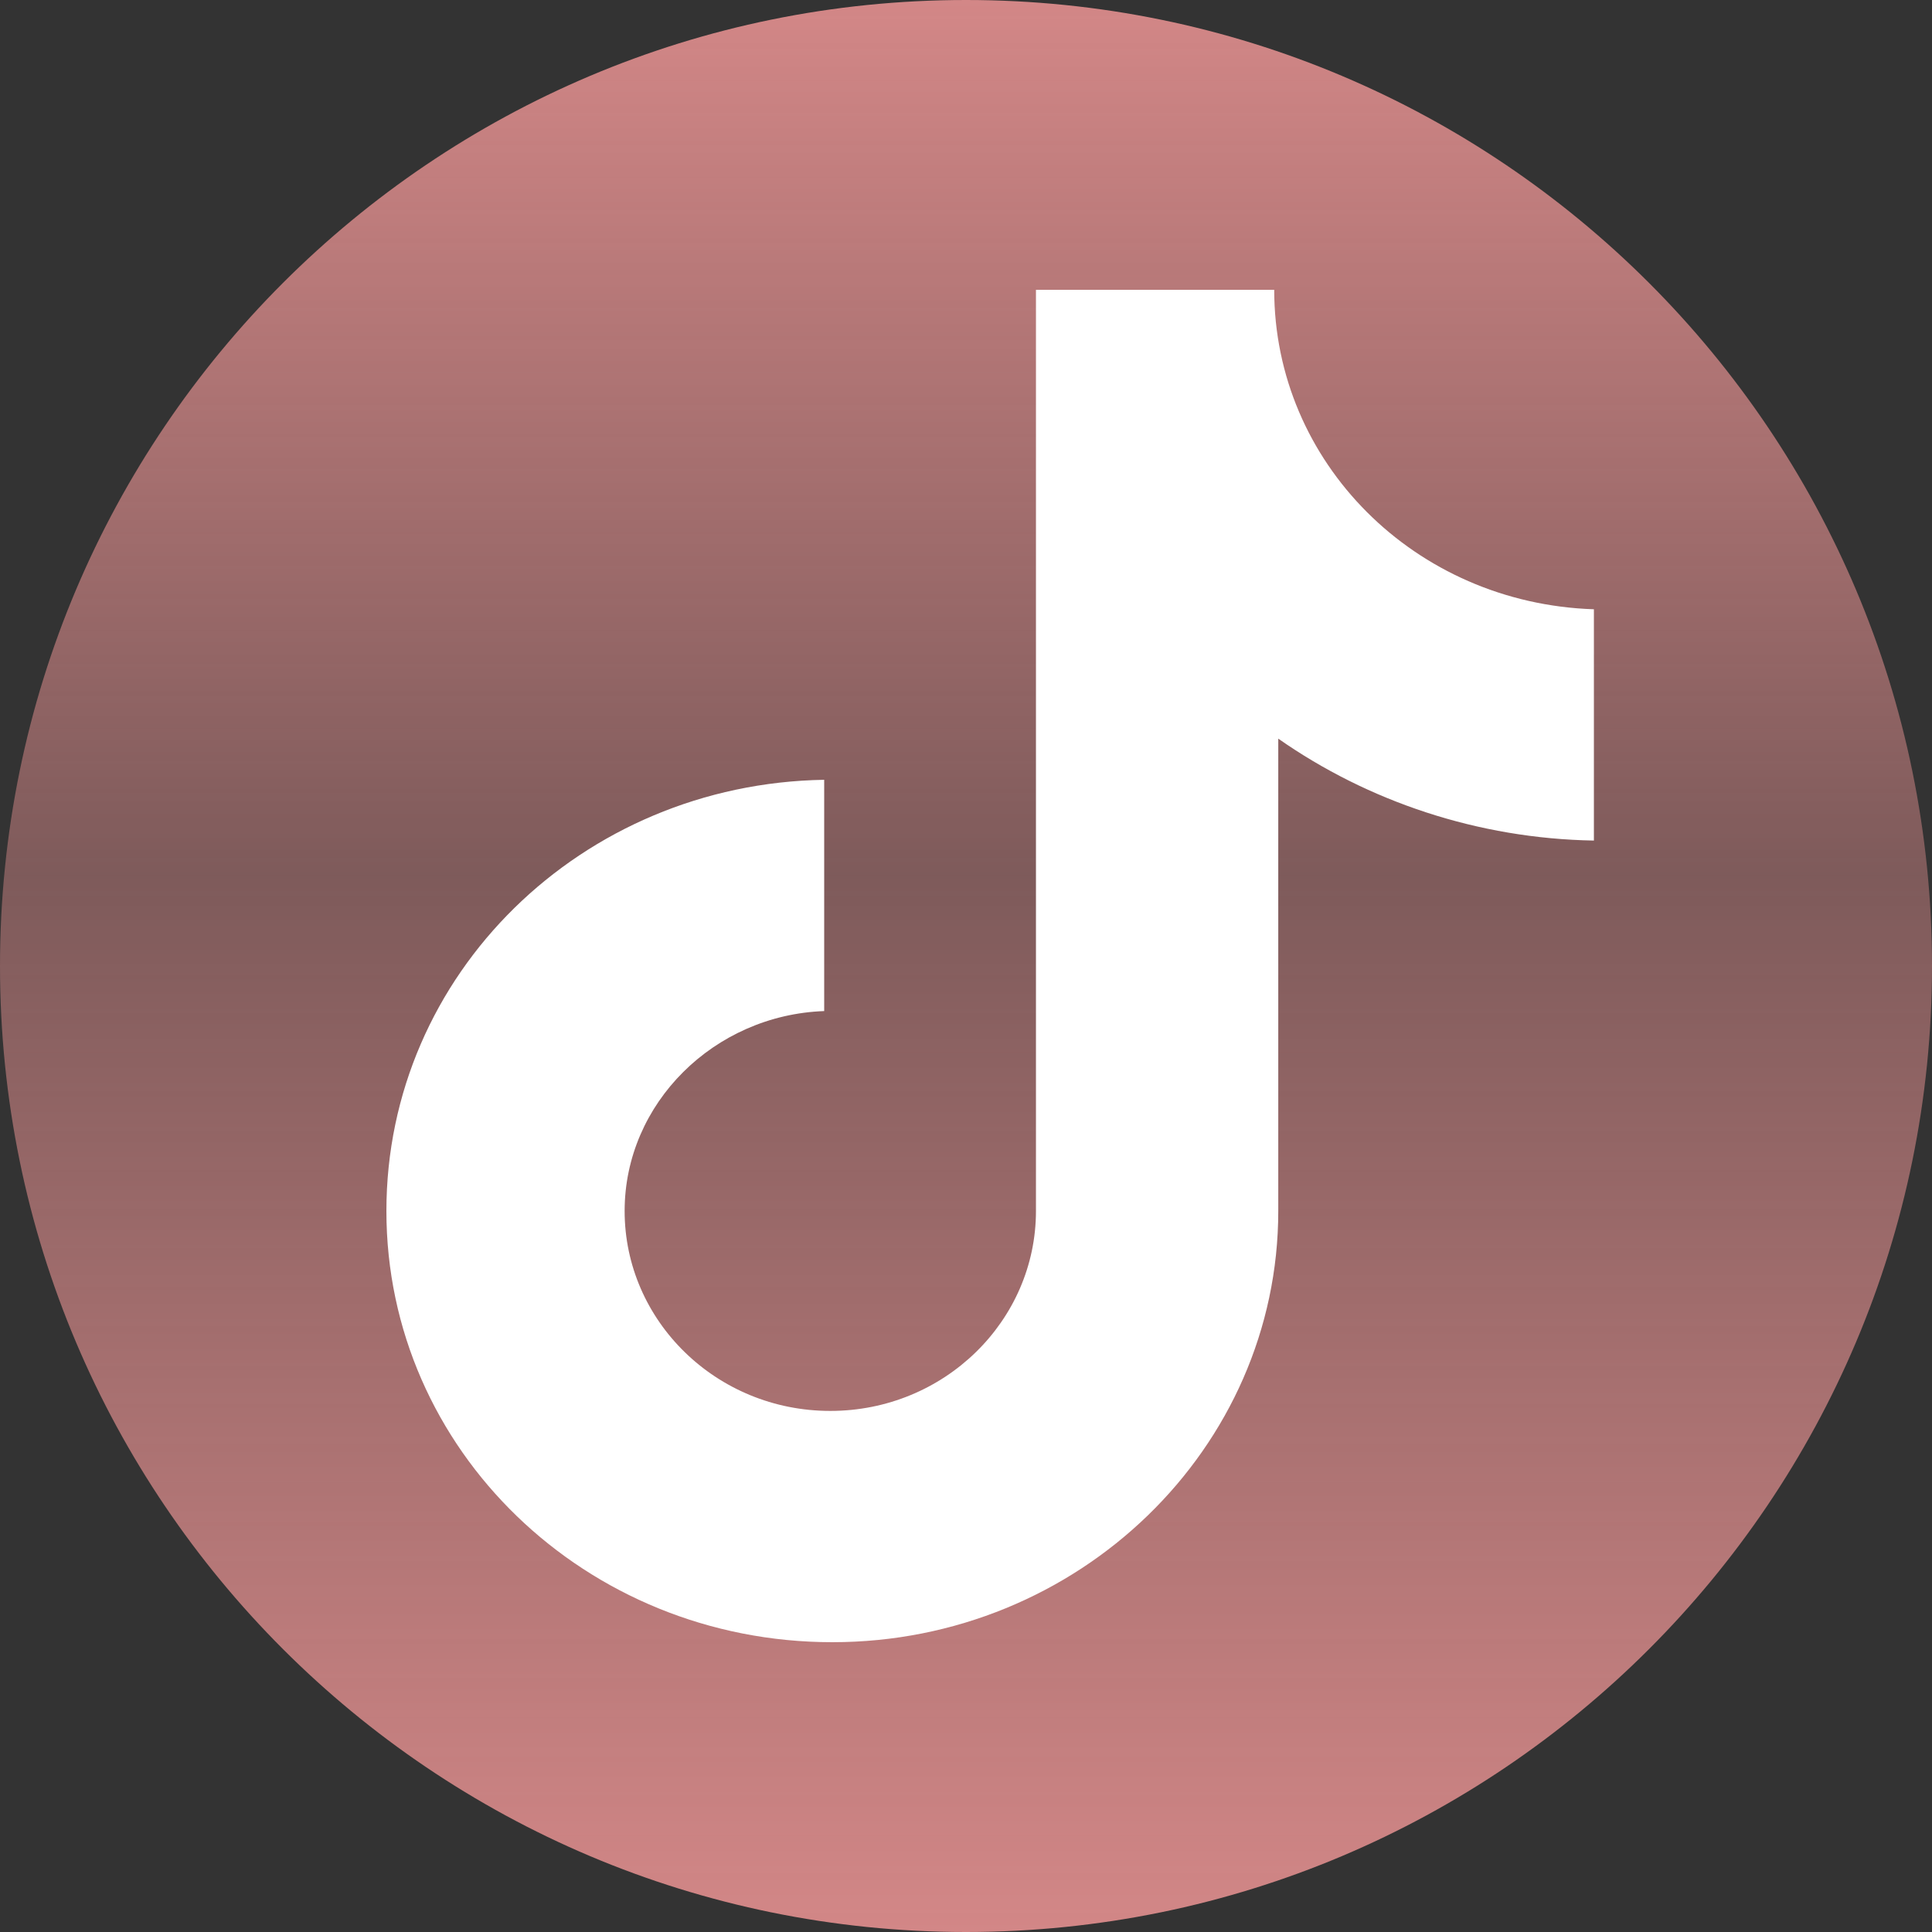 <svg width="100" height="100" viewBox="0 0 100 100" fill="none" xmlns="http://www.w3.org/2000/svg">
<rect x="0" y="0" width="100" height="100" fill="#333333" stroke="none"/>
<path d="M0 50C0 22.386 22.386 0 50 0V0C77.614 0 100 22.386 100 50V50C100 77.614 77.614 100 50 100V100C22.386 100 0 77.614 0 50V50Z" fill="url(#paint0_linear_1467_9324)"/>
<path d="M65.953 15H53.621V62.681C53.621 68.362 48.879 73.029 42.976 73.029C37.074 73.029 32.331 68.362 32.331 62.681C32.331 57.102 36.969 52.536 42.66 52.333V40.362C30.118 40.565 20 50.406 20 62.681C20 75.058 30.329 85 43.082 85C55.835 85 66.163 74.957 66.163 62.681V38.232C70.801 41.478 76.492 43.406 82.5 43.507V31.536C73.225 31.232 65.953 23.927 65.953 15Z" fill="white"/>
<defs>
<linearGradient id="paint0_linear_1467_9324" x1="50" y1="0" x2="50" y2="100" gradientUnits="userSpaceOnUse">
<stop stop-color="#D38787"/>
<stop offset="0.453" stop-color="#D38787" stop-opacity="0.47"/>
<stop offset="1" stop-color="#D38787"/>
</linearGradient>
</defs>
</svg>
